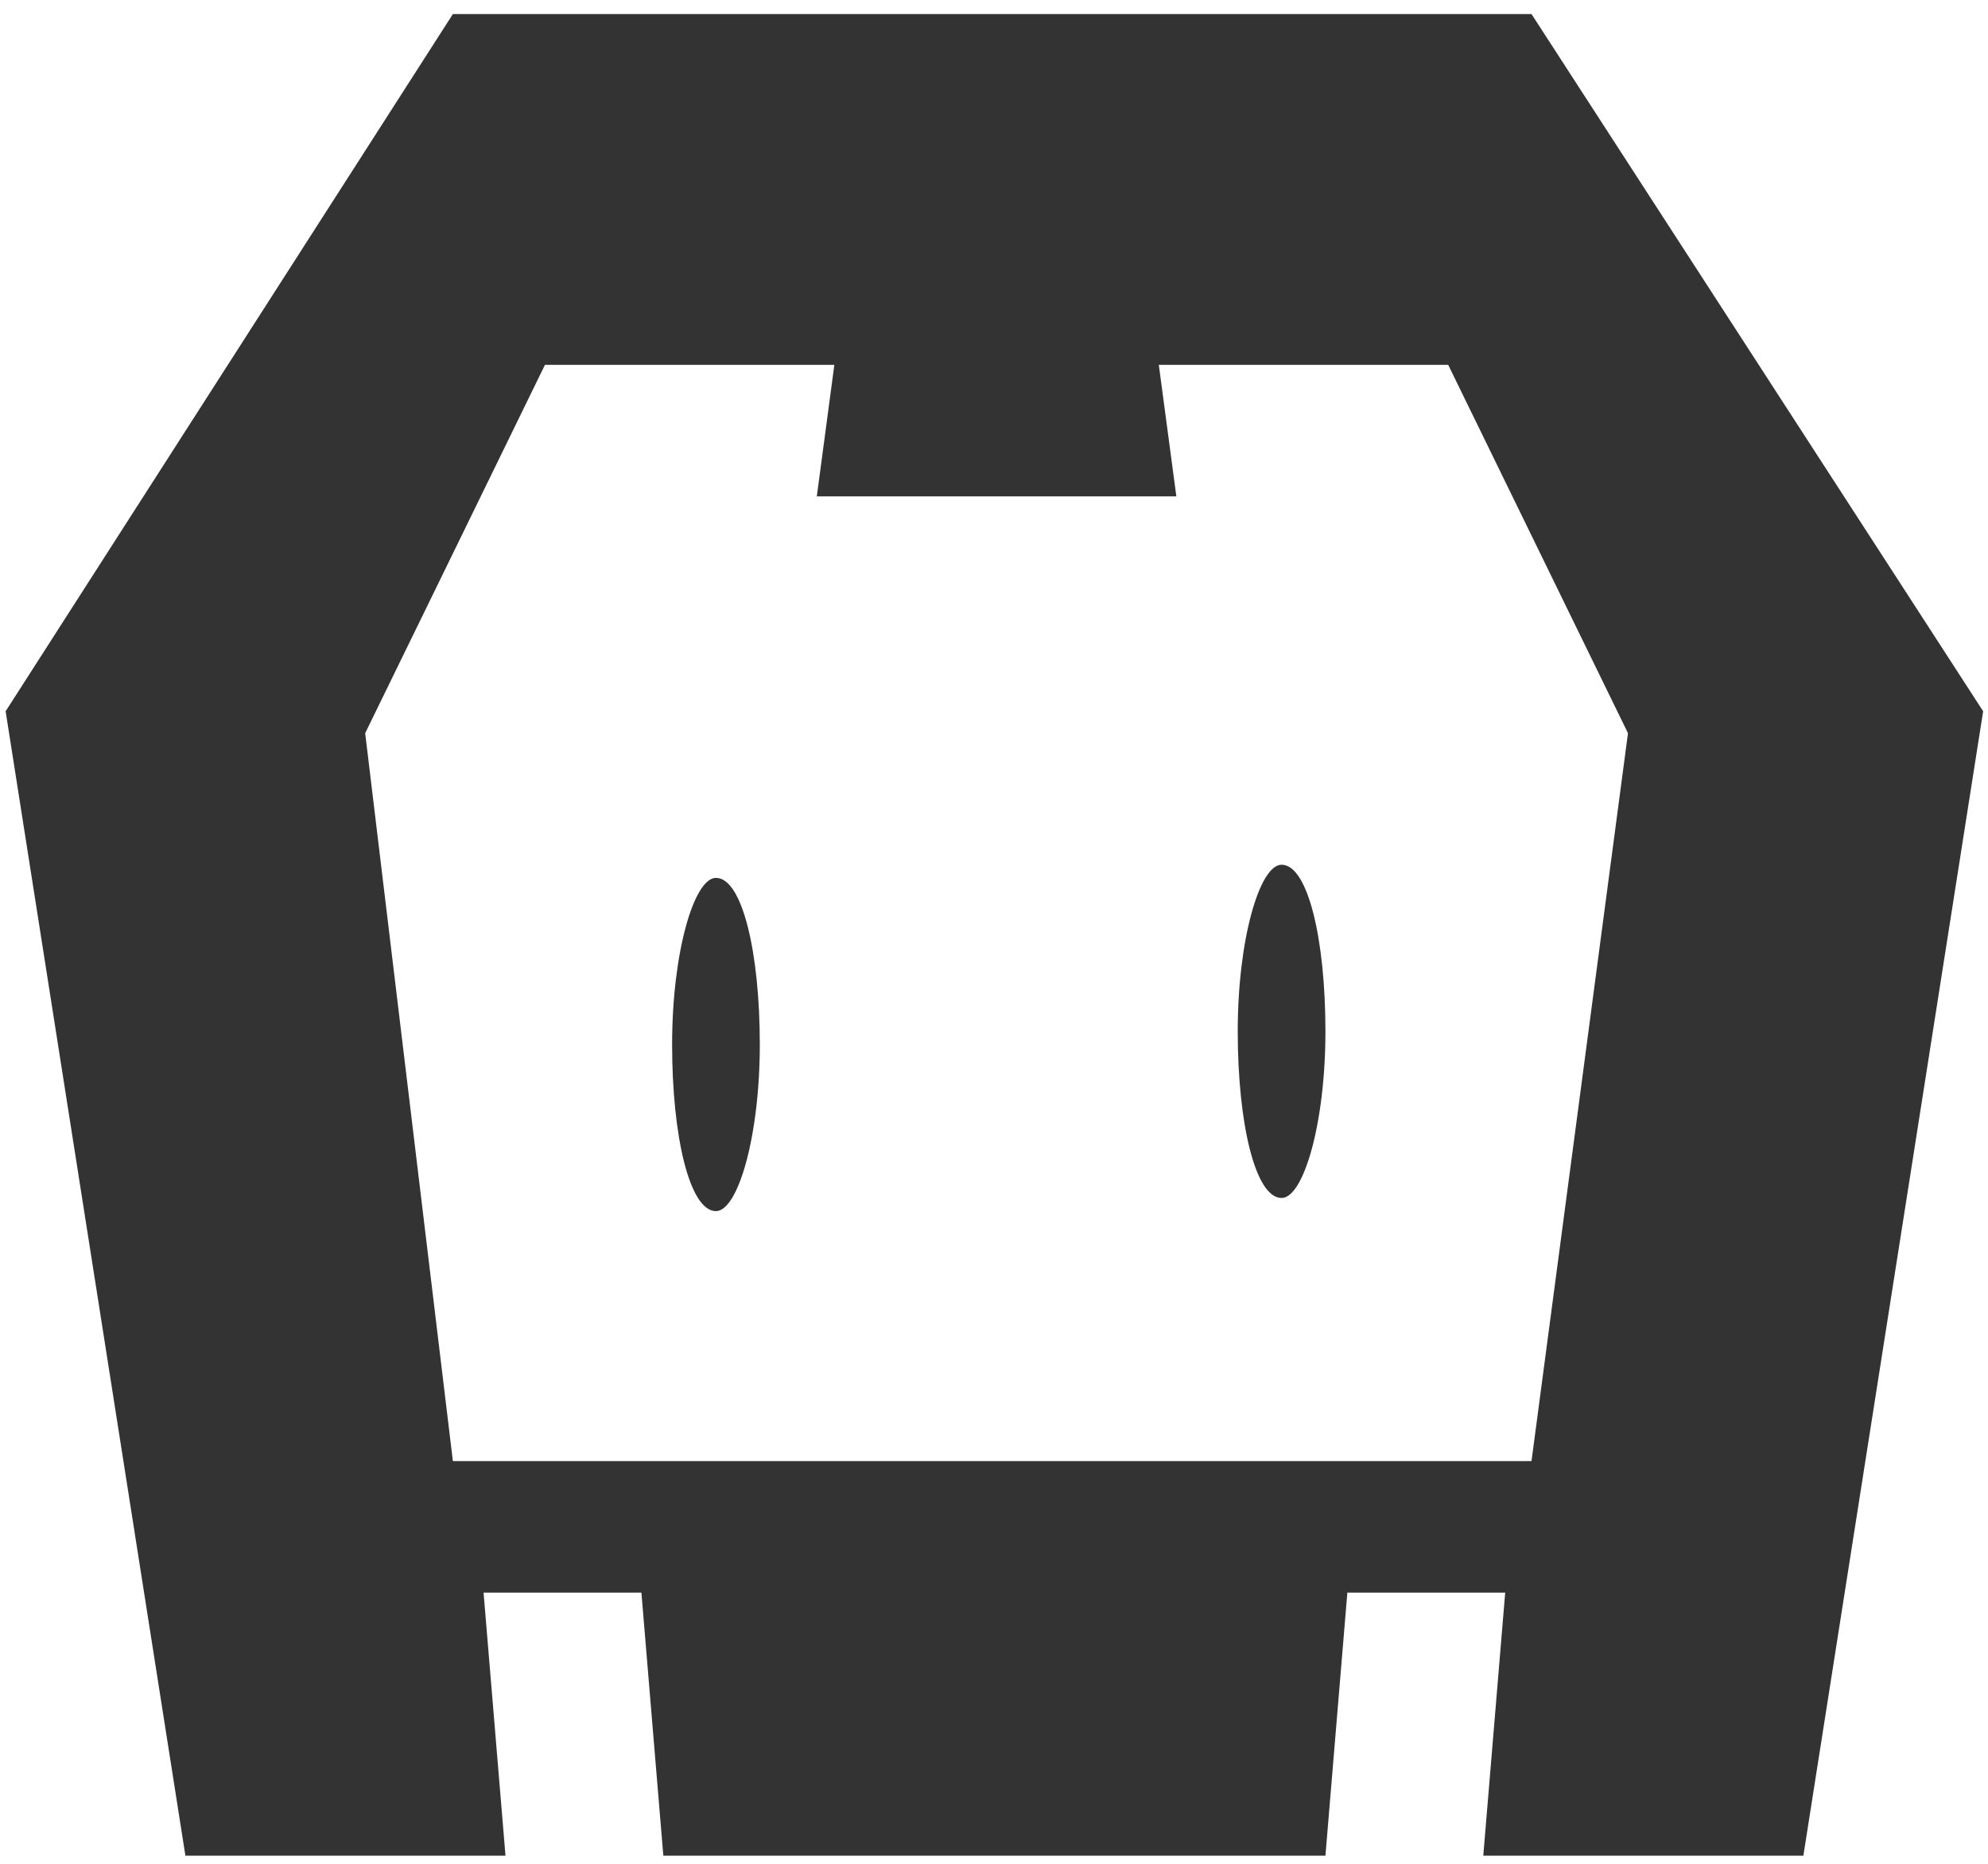 <svg version="1.1" id="csvg" xmlns="http://www.w3.org/2000/svg" viewBox="0 0 800 750" fill="#333">
<g transform="matrix(1.528,0,0,1.528,-212,-235)">
	<path d="M542.083,157.5H258.012L140.226,341.107L187.571,642.5h84.298l-5.774-69.286h41.571l5.774,69.286H487.81l5.774-69.286
		h41.571l-5.774,69.286h84.298l47.345-301.393L542.083,157.5z M542.083,538.571H258.012l-23.095-191.69l47.345-97h76.214
		l-4.619,34.643h94.69l-4.619-34.643h76.214l47.345,97L542.083,538.571z"/>
	<path d="M476.262,381.524c6.929,0,11.548,19.631,11.548,43.881c0,24.25-5.774,43.881-11.548,43.881
		c-6.929,0-11.548-19.631-11.548-43.881C464.714,401.155,470.488,381.524,476.262,381.524z"/>
	<path d="M327.298,384.988c6.929,0,11.548,19.631,11.548,43.881s-5.774,43.881-11.548,43.881c-6.929,0-11.548-19.631-11.548-43.881
		S321.524,384.988,327.298,384.988z"/>
</g>
</svg>
